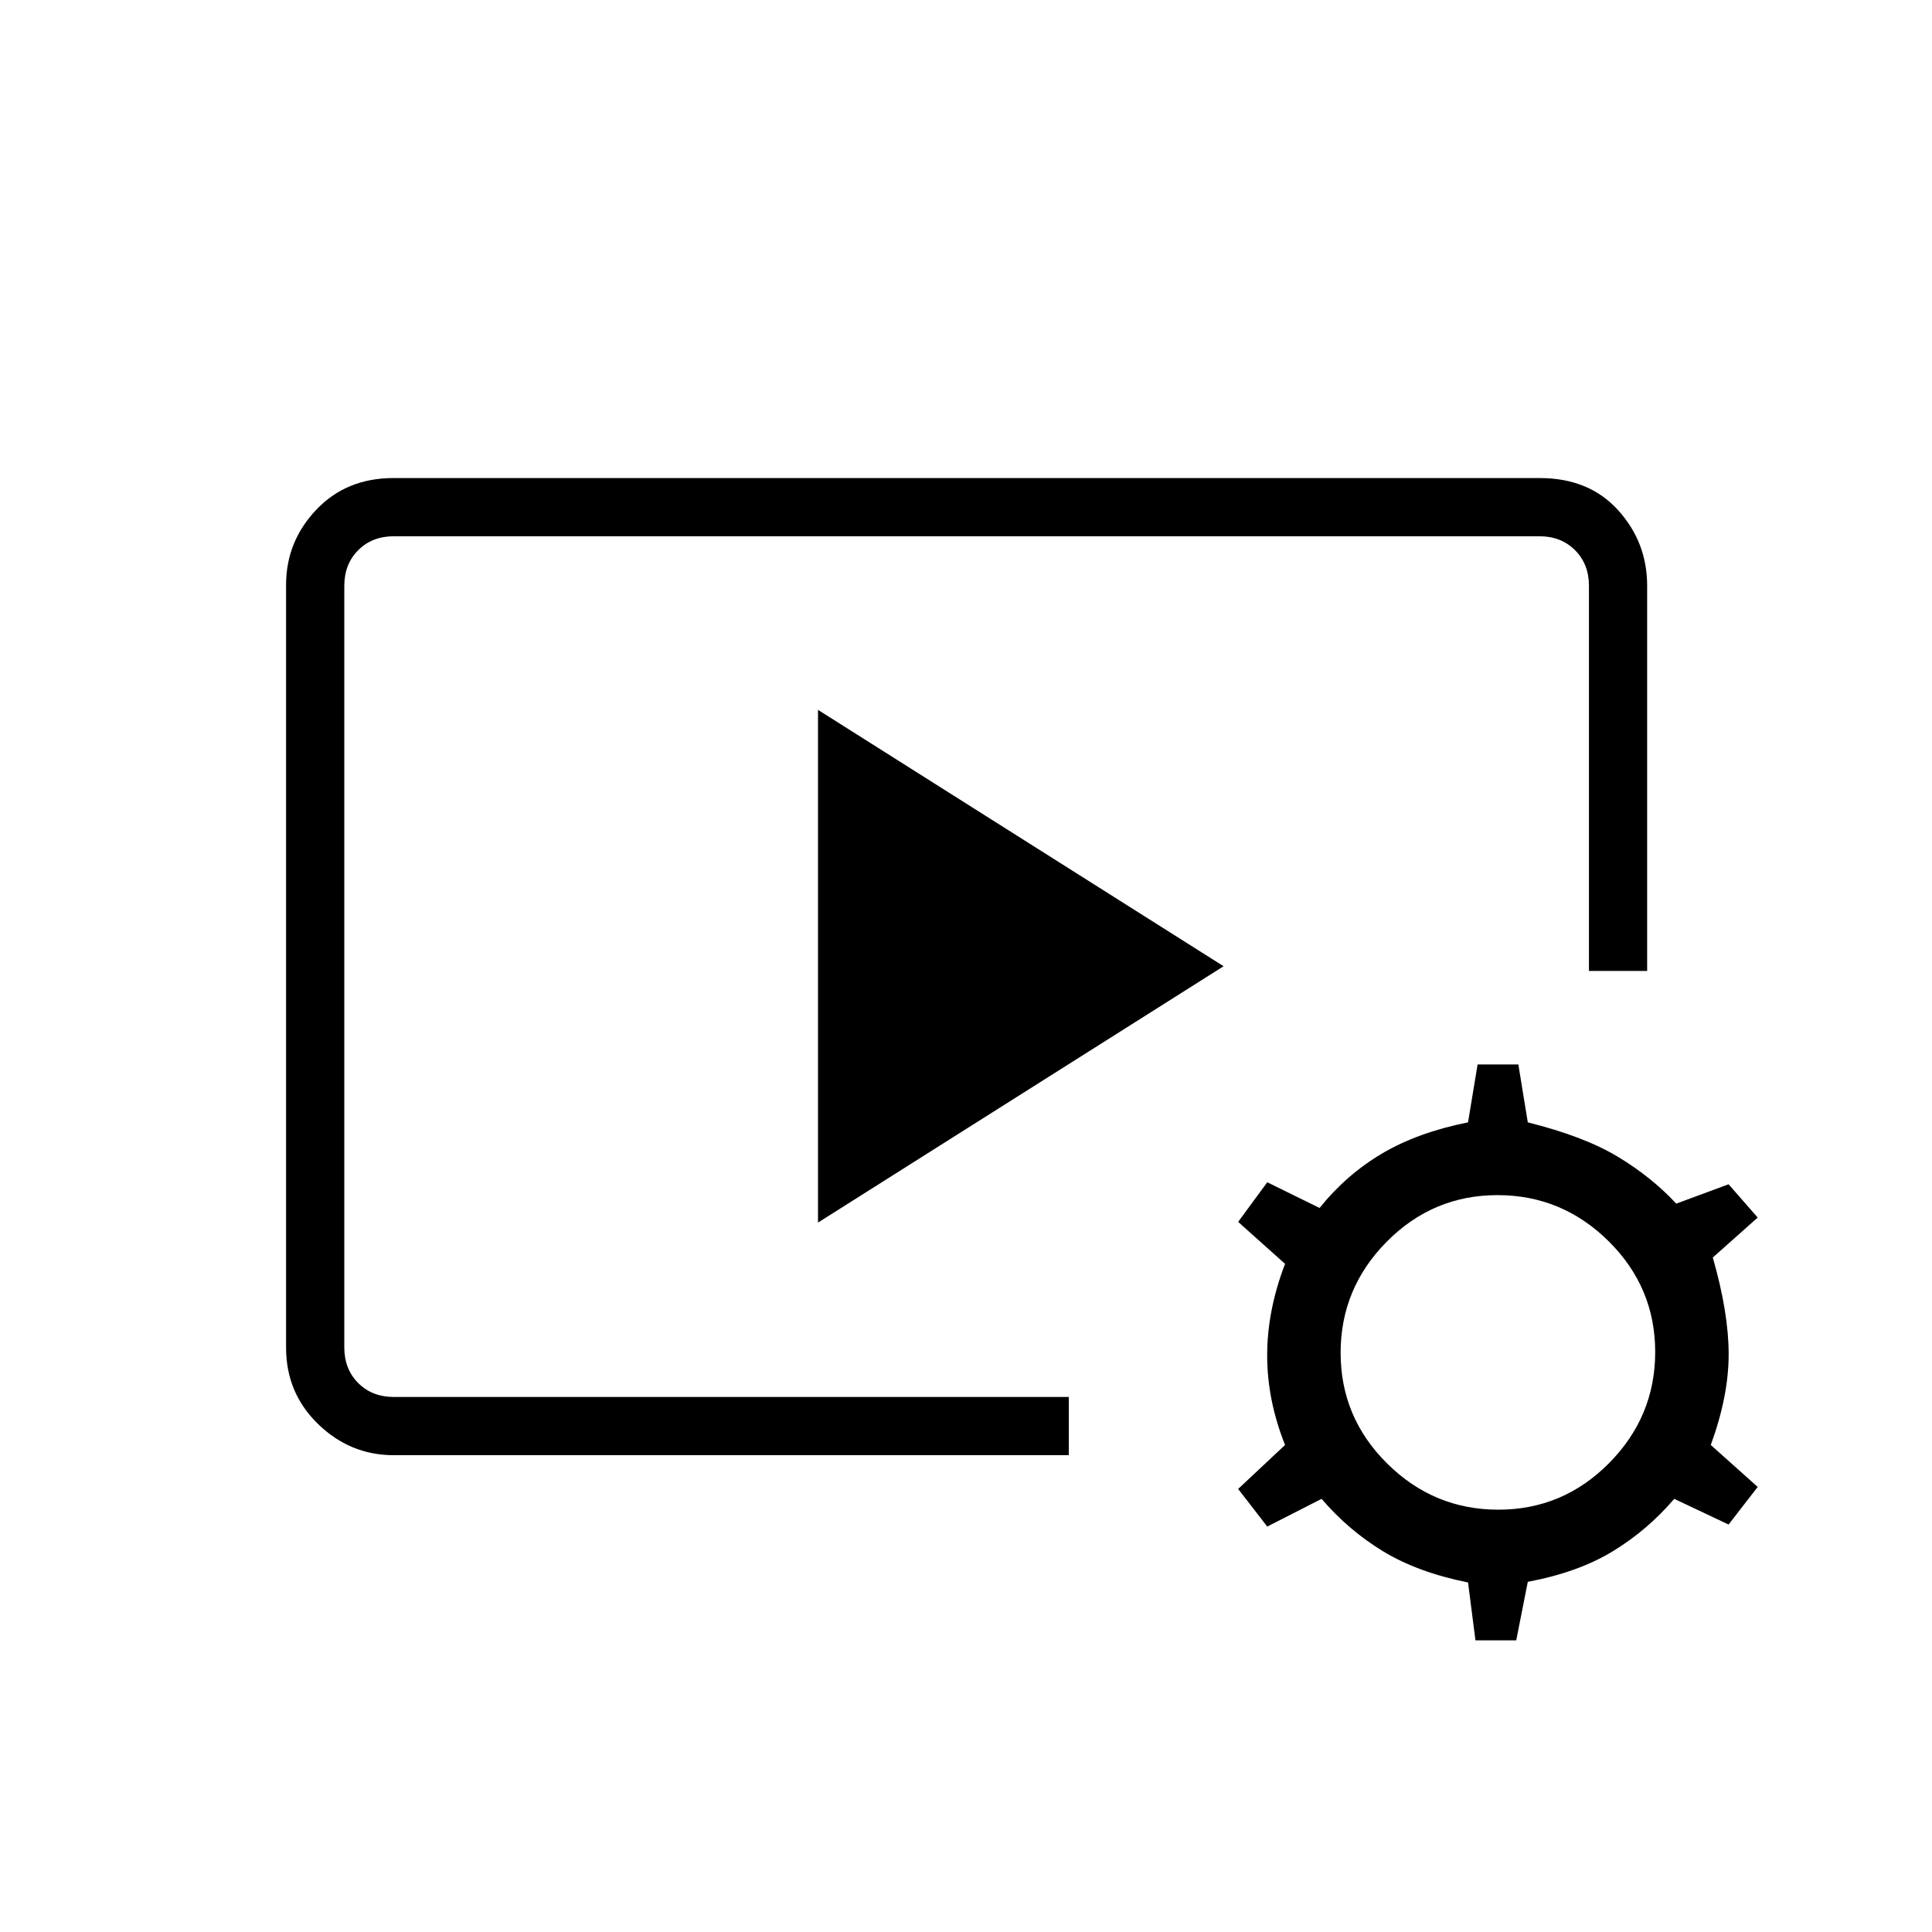 <svg xmlns="http://www.w3.org/2000/svg" height="20" viewBox="0 -960 960 960" width="20"><path d="M531.08-236.92H195.69q-21.7 0-37.62-15.47-15.92-15.46-15.92-37.94v-379.05q0-21.48 14.95-37.28t38.41-15.8h569.6q24.45 0 38.9 15.95t14.45 37.59v191.38h-28.92v-191.38q0-10.77-6.92-17.7-6.93-6.92-17.7-6.92H195.69q-10.77 0-17.69 6.92-6.92 6.93-6.92 17.7v378.46q0 10.77 6.92 17.69 6.92 6.92 17.69 6.92h335.39v28.93ZM406.46-352.5v-254.77L608-479.88 406.46-352.5Zm326.69 207.58-3.69-28.77q-25-5-42.23-15.49-17.23-10.49-30.54-26.05l-27 13.77-14.46-18.69L638.54-242q-8.89-22.24-8.89-44.53 0-22.28 8.89-45.47l-23.31-20.85 14.46-19.69 26 12.77q13.31-16.56 31.04-27.05 17.73-10.49 42.73-15.49l4.75-28.77h20.25l4.69 28.77q28 7 44.73 17.08 16.74 10.08 29.04 23.31l26-9.62L873.39-355l-22.31 19.85q7.88 27.45 7.88 48.13 0 20.67-8.88 45.02l23.31 20.85-14.47 18.69-27-12.77q-13.3 15.56-30.54 26.05-17.23 10.49-42.23 15.18l-5.74 29.08h-20.26Zm11.37-64.93q32.1 0 55.02-23.13 22.92-23.14 22.92-55.23 0-32.1-23.13-55.02-23.14-22.92-55.23-22.92-32.1 0-55.02 23.13-22.93 23.14-22.93 55.23 0 32.1 23.14 55.02 23.13 22.92 55.23 22.92Z"/></svg>